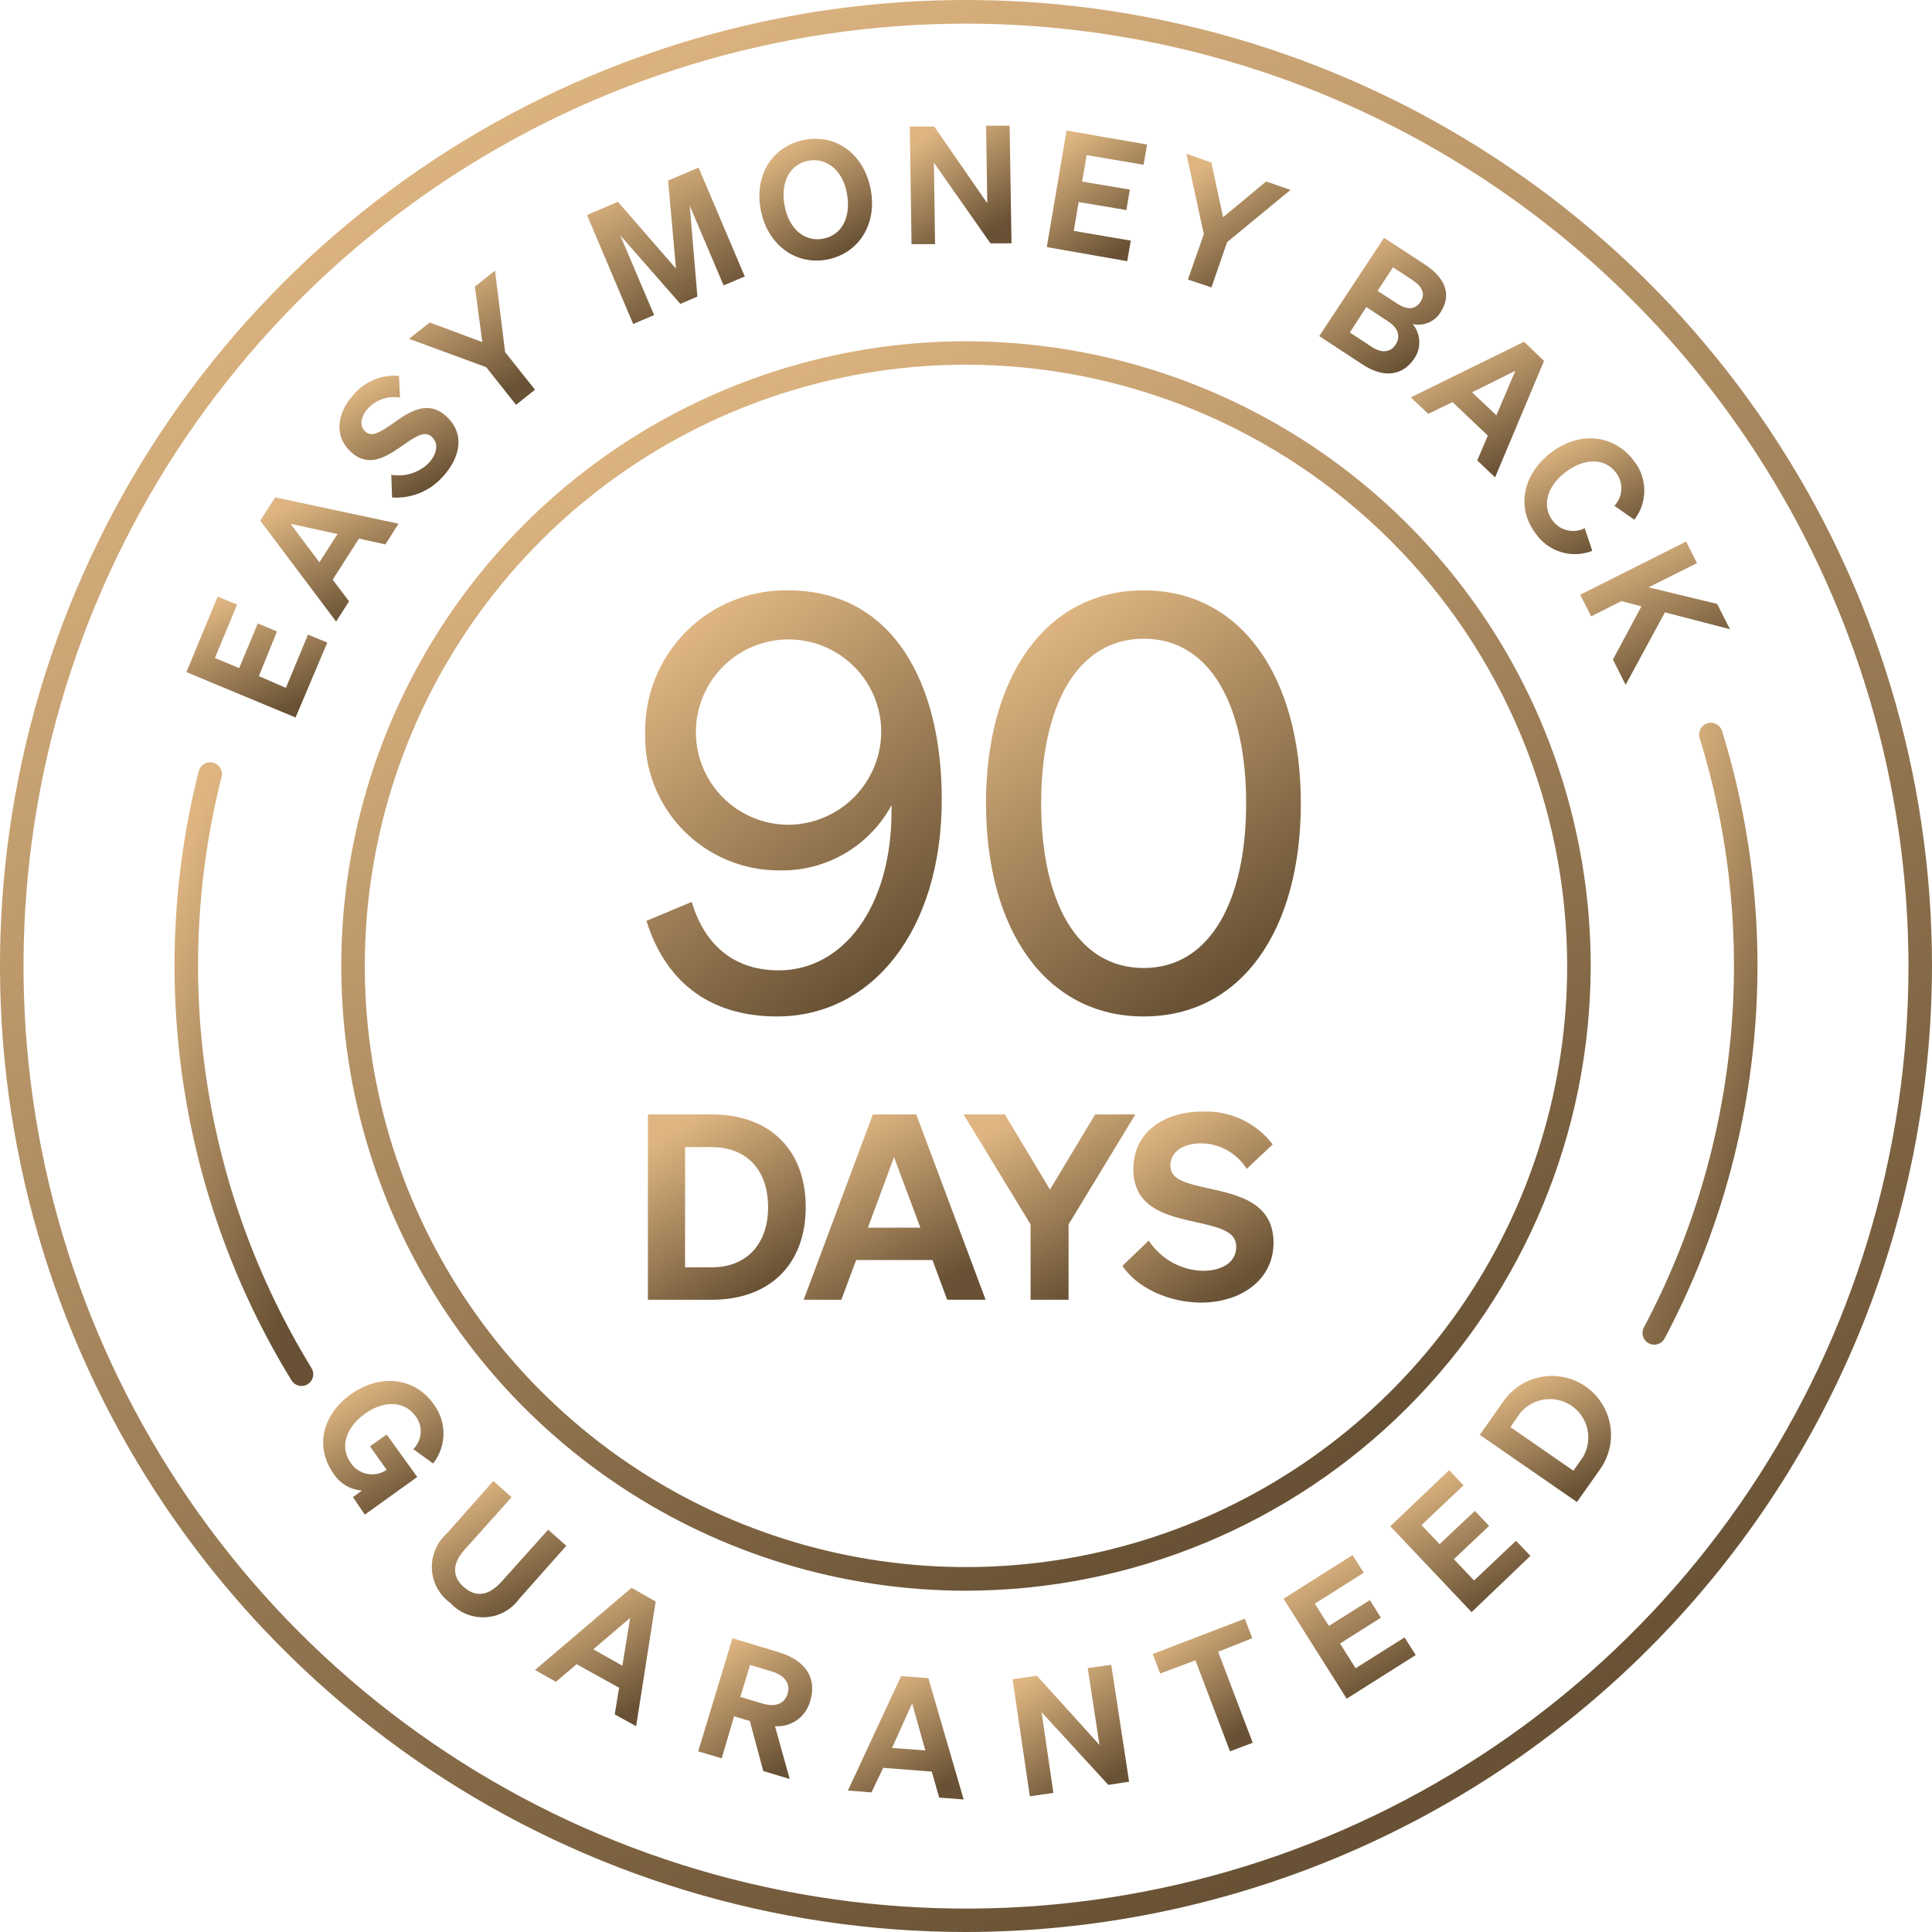 <svg width="200" height="200" viewBox="0 0 200 200" fill="none" xmlns="http://www.w3.org/2000/svg">
<path d="M100 200C80.222 200 60.888 194.135 44.443 183.147C27.998 172.159 15.181 156.541 7.612 138.268C0.043 119.996 -1.937 99.889 1.922 80.491C5.78 61.093 15.304 43.275 29.289 29.289C43.275 15.304 61.093 5.78 80.491 1.922C99.889 -1.937 119.996 0.043 138.268 7.612C156.541 15.181 172.159 27.998 183.147 44.443C194.135 60.888 200 80.222 200 100C199.971 126.513 189.426 151.931 170.679 170.679C151.931 189.426 126.513 199.971 100 200ZM100 2.447C80.703 2.447 61.839 8.169 45.794 18.891C29.75 29.612 17.245 44.85 9.86 62.678C2.476 80.507 0.545 100.125 4.31 119.051C8.076 137.977 17.369 155.361 31.015 169.005C44.661 182.65 62.047 191.941 80.974 195.704C99.9 199.467 119.518 197.533 137.345 190.147C155.173 182.761 170.409 170.254 181.128 154.208C191.847 138.161 197.568 119.297 197.565 100C197.533 74.135 187.243 49.339 168.953 31.051C150.662 12.763 125.865 2.476 100 2.447Z" fill="url(#paint0_linear_5539_2116)"/>
<path d="M171.245 139.202C171.036 139.201 170.829 139.146 170.647 139.042C170.464 138.939 170.312 138.79 170.204 138.609C170.096 138.429 170.037 138.224 170.032 138.015C170.026 137.805 170.075 137.597 170.174 137.412C175.109 128.117 178.159 117.937 179.147 107.46C180.135 96.982 179.043 86.412 175.933 76.358C175.849 76.053 175.887 75.727 176.039 75.449C176.191 75.172 176.445 74.965 176.747 74.871C177.049 74.778 177.376 74.806 177.658 74.949C177.94 75.093 178.155 75.34 178.258 75.639C181.464 86 182.59 96.893 181.57 107.691C180.551 118.489 177.406 128.979 172.317 138.556C172.213 138.751 172.059 138.913 171.87 139.027C171.682 139.141 171.466 139.201 171.245 139.202Z" fill="url(#paint1_linear_5539_2116)"/>
<path d="M31.215 143.474C31.008 143.475 30.804 143.422 30.623 143.322C30.442 143.222 30.29 143.078 30.18 142.902C24.453 133.561 20.652 123.168 19.003 112.335C17.353 101.503 17.887 90.45 20.574 79.827C20.653 79.514 20.854 79.245 21.131 79.079C21.268 78.997 21.421 78.943 21.579 78.92C21.737 78.897 21.898 78.905 22.053 78.944C22.209 78.984 22.354 79.053 22.483 79.148C22.611 79.244 22.719 79.364 22.801 79.501C22.883 79.638 22.937 79.791 22.96 79.949C22.983 80.107 22.975 80.268 22.936 80.424C20.328 90.73 19.809 101.454 21.409 111.965C23.008 122.475 26.694 132.559 32.249 141.624C32.417 141.897 32.471 142.226 32.398 142.538C32.325 142.85 32.131 143.121 31.86 143.292C31.666 143.412 31.443 143.475 31.215 143.474Z" fill="url(#paint2_linear_5539_2116)"/>
<path d="M71.608 93.365C72.826 97.468 75.662 100.451 80.617 100.451C87.228 100.451 92.292 93.962 92.292 83.942V83.346C91.172 85.426 89.499 87.157 87.459 88.349C85.419 89.541 83.089 90.148 80.727 90.102C78.866 90.116 77.022 89.755 75.305 89.04C73.587 88.325 72.032 87.272 70.73 85.942C69.429 84.613 68.409 83.034 67.732 81.302C67.054 79.569 66.733 77.718 66.787 75.858C66.757 73.91 67.12 71.975 67.853 70.17C68.587 68.365 69.676 66.725 71.056 65.35C72.436 63.974 74.079 62.89 75.887 62.163C77.695 61.435 79.631 61.079 81.579 61.115C92.536 61.115 97.491 70.855 97.491 82.749C97.491 96.336 90.271 105.223 80.447 105.223C73.057 105.223 68.759 101.23 66.921 95.325L71.608 93.365ZM81.579 85.379C82.865 85.376 84.137 85.116 85.322 84.615C86.506 84.115 87.579 83.382 88.477 82.462C89.375 81.541 90.08 80.451 90.551 79.254C91.022 78.057 91.25 76.779 91.221 75.493C91.164 73.611 90.554 71.788 89.468 70.25C88.381 68.713 86.867 67.529 85.112 66.846C83.358 66.163 81.441 66.011 79.601 66.41C77.761 66.808 76.079 67.739 74.764 69.087C73.45 70.435 72.561 72.14 72.208 73.989C71.856 75.838 72.055 77.751 72.782 79.487C73.508 81.224 74.73 82.709 76.294 83.757C77.858 84.804 79.696 85.368 81.579 85.379Z" fill="url(#paint3_linear_5539_2116)"/>
<path d="M118.396 61.115C128.525 61.115 134.661 70.112 134.661 83.163C134.661 96.214 128.574 105.223 118.396 105.223C108.218 105.223 102.07 96.189 102.07 83.163C102.07 70.136 108.206 61.115 118.396 61.115ZM118.396 100.207C125.311 100.207 129 93.182 129 83.163C129 73.144 125.348 66.119 118.396 66.119C111.445 66.119 107.78 73.156 107.78 83.163C107.78 93.17 111.42 100.207 118.396 100.207Z" fill="url(#paint4_linear_5539_2116)"/>
<path d="M67.07 115.364H73.669C79.756 115.364 83.408 119.102 83.408 124.958C83.408 130.813 79.756 134.551 73.669 134.551H67.07V115.364ZM73.669 131.191C77.321 131.191 79.513 128.756 79.513 124.97C79.513 121.184 77.382 118.749 73.632 118.749H70.917V131.191H73.669Z" fill="url(#paint5_linear_5539_2116)"/>
<path d="M94.85 115.364L102.033 134.551H98.052L96.53 130.436H88.629L87.095 134.551H83.199L90.358 115.364H94.85ZM89.846 127.088H95.276L92.549 119.784L89.846 127.088Z" fill="url(#paint6_linear_5539_2116)"/>
<path d="M113.369 115.364H117.533L110.618 126.747V134.551H106.685V126.747L99.746 115.364H104.019L108.694 123.144L113.369 115.364Z" fill="url(#paint7_linear_5539_2116)"/>
<path d="M118.918 128.427C119.529 129.361 120.355 130.133 121.328 130.678C122.301 131.223 123.392 131.524 124.506 131.556C126.503 131.556 127.976 130.68 127.976 129.048C127.976 127.417 126.162 127.04 123.277 126.394C120.392 125.749 117.324 124.824 117.324 121.025C117.324 117.227 120.465 115.072 124.446 115.072C125.847 115.006 127.244 115.28 128.516 115.872C129.788 116.463 130.898 117.355 131.75 118.469L129.06 121.001C128.556 120.196 127.856 119.531 127.026 119.069C126.196 118.607 125.262 118.363 124.312 118.359C122.437 118.359 121.159 119.272 121.159 120.66C121.159 122.048 122.546 122.45 125.054 123.01C128.098 123.679 131.835 124.446 131.835 128.647C131.835 132.518 128.427 134.843 124.336 134.843C121.098 134.843 117.738 133.37 116.191 131.045L118.918 128.427Z" fill="url(#paint8_linear_5539_2116)"/>
<path d="M37.471 154.297C36.868 154.259 36.282 154.075 35.765 153.761C35.248 153.447 34.814 153.013 34.501 152.496C32.638 149.902 33.283 146.481 36.315 144.339C39.346 142.196 42.889 142.573 44.837 145.288C45.532 146.174 45.91 147.267 45.91 148.393C45.91 149.519 45.532 150.612 44.837 151.497L42.779 150.012C43.233 149.57 43.507 148.977 43.549 148.346C43.592 147.714 43.4 147.09 43.011 146.591C41.891 145.033 39.785 144.911 37.764 146.36C35.743 147.808 35.17 149.866 36.315 151.449C36.511 151.741 36.763 151.991 37.056 152.185C37.349 152.379 37.678 152.513 38.024 152.578C38.369 152.644 38.724 152.64 39.069 152.568C39.413 152.495 39.739 152.355 40.028 152.155L38.299 149.72L40.028 148.502L43.193 152.897L37.764 156.793L36.534 154.979L37.471 154.297Z" fill="url(#paint9_linear_5539_2116)"/>
<path d="M46.203 158.802L51.073 153.312L52.96 154.992L48.09 160.421C46.714 161.955 46.872 163.294 48.017 164.293C49.161 165.291 50.452 165.328 51.876 163.781L56.746 158.352L58.621 160.02L53.751 165.51C53.35 166.065 52.832 166.523 52.232 166.853C51.633 167.182 50.968 167.375 50.285 167.415C49.602 167.456 48.919 167.345 48.284 167.089C47.65 166.833 47.08 166.439 46.617 165.936C46.061 165.536 45.602 165.017 45.272 164.417C44.942 163.817 44.751 163.151 44.711 162.468C44.671 161.784 44.785 161.101 45.043 160.466C45.301 159.832 45.697 159.264 46.203 158.802Z" fill="url(#paint10_linear_5539_2116)"/>
<path d="M67.874 165.79L65.853 178.695L63.637 177.477L64.088 174.714L59.693 172.279L57.55 174.093L55.383 172.876L65.378 164.366L67.874 165.79ZM61.421 170.733L64.428 172.437L65.232 167.482L61.421 170.733Z" fill="url(#paint11_linear_5539_2116)"/>
<path d="M74.712 182.019L72.277 181.301L75.82 169.589L80.617 171.038C83.307 171.853 84.61 173.631 83.879 176.053C83.678 176.853 83.202 177.556 82.534 178.039C81.866 178.522 81.049 178.755 80.227 178.695L81.749 184.162L79.01 183.334L77.622 178.16L75.99 177.673L74.712 182.019ZM78.912 176.346C80.312 176.772 81.213 176.346 81.53 175.347C81.846 174.349 81.311 173.46 79.911 173.034L77.646 172.352L76.636 175.664L78.912 176.346Z" fill="url(#paint12_linear_5539_2116)"/>
<path d="M96.105 173.728L99.757 186.28L97.225 186.085L96.458 183.394L91.43 183.005L90.212 185.549L87.777 185.354L93.28 173.509L96.105 173.728ZM92.343 180.947L95.788 181.203L94.424 176.333L92.343 180.947Z" fill="url(#paint13_linear_5539_2116)"/>
<path d="M116.885 184.441L114.73 184.77L107.827 177.246L109.045 185.598L106.61 185.951L104.82 173.837L107.34 173.472L113.817 180.631L112.6 172.681L115.035 172.34L116.885 184.441Z" fill="url(#paint14_linear_5539_2116)"/>
<path d="M126.101 170.988L129.68 180.411L127.331 181.3L123.751 171.877L120.099 173.241L119.332 171.22L128.865 167.567L129.632 169.588L126.101 170.988Z" fill="url(#paint15_linear_5539_2116)"/>
<path d="M140.017 160.981L141.174 162.808L136.109 166.009L137.57 168.31L141.807 165.644L142.951 167.458L138.715 170.137L140.334 172.693L145.398 169.503L146.555 171.33L139.409 175.846L132.871 165.498L140.017 160.981Z" fill="url(#paint16_linear_5539_2116)"/>
<path d="M150.013 152.191L151.498 153.762L147.152 157.877L149.027 159.849L152.679 156.404L154.152 157.962L150.5 161.407L152.594 163.611L156.94 159.496L158.425 161.066L152.338 166.886L143.926 157.999L150.013 152.191Z" fill="url(#paint17_linear_5539_2116)"/>
<path d="M153.191 148.539L155.626 145.07C156.084 144.409 156.666 143.846 157.341 143.41C158.017 142.975 158.771 142.678 159.561 142.534C160.351 142.39 161.162 142.404 161.947 142.574C162.732 142.743 163.476 143.066 164.136 143.523C164.796 143.981 165.36 144.564 165.795 145.239C166.23 145.914 166.528 146.668 166.672 147.458C166.815 148.248 166.802 149.059 166.632 149.844C166.462 150.629 166.14 151.373 165.682 152.033L163.247 155.491L153.191 148.539ZM163.88 150.816C164.386 149.949 164.545 148.923 164.326 147.943C164.107 146.964 163.526 146.103 162.7 145.533C161.873 144.964 160.862 144.728 159.869 144.872C158.875 145.016 157.973 145.53 157.343 146.311L156.357 147.736L162.882 152.252L163.88 150.816Z" fill="url(#paint18_linear_5539_2116)"/>
<path d="M22.535 61.76L24.544 62.588L22.243 68.115L24.763 69.162L26.687 64.536L28.671 65.364L26.796 69.99L29.596 71.207L31.885 65.693L33.882 66.52L30.595 74.275L19.297 69.576L22.535 61.76Z" fill="url(#paint19_linear_5539_2116)"/>
<path d="M28.488 51.485L41.258 54.212L39.895 56.355L37.156 55.758L34.441 60.007L36.133 62.248L34.794 64.341L26.941 53.896L28.488 51.485ZM33.065 58.206L34.94 55.284L30.07 54.225L33.065 58.206Z" fill="url(#paint20_linear_5539_2116)"/>
<path d="M40.503 49.148C41.2 49.268 41.917 49.22 42.592 49.008C43.267 48.797 43.883 48.427 44.387 47.93C45.239 46.981 45.458 45.91 44.691 45.215C43.924 44.522 42.974 45.215 41.428 46.287C39.882 47.358 38.117 48.417 36.327 46.786C34.538 45.155 34.891 42.732 36.595 40.857C37.168 40.18 37.894 39.649 38.714 39.31C39.534 38.971 40.423 38.834 41.306 38.909L41.404 41.161C40.808 41.058 40.196 41.103 39.622 41.295C39.048 41.486 38.531 41.817 38.117 42.257C37.301 43.146 37.179 44.132 37.837 44.692C38.494 45.252 39.273 44.802 40.625 43.864C42.244 42.72 44.216 41.283 46.201 43.097C48.185 44.911 47.637 47.37 45.884 49.294C45.232 50.046 44.415 50.637 43.496 51.019C42.577 51.401 41.581 51.565 40.588 51.498L40.503 49.148Z" fill="url(#paint21_linear_5539_2116)"/>
<path d="M49.161 29.669L51.243 28.013L52.29 36.45L55.383 40.346L53.422 41.904L50.33 38.008L42.344 35.074L44.486 33.382L49.928 35.415L49.161 29.669Z" fill="url(#paint22_linear_5539_2116)"/>
<path d="M70.428 31.459L64.207 24.361L67.713 32.615L65.546 33.541L60.762 22.255L63.964 20.891L69.978 27.806L69.162 18.688L72.315 17.349L77.1 28.622L74.908 29.547L71.402 21.293L72.193 30.704L70.428 31.459Z" fill="url(#paint23_linear_5539_2116)"/>
<path d="M83.234 14.488C86.521 13.83 89.406 15.924 90.124 19.552C90.843 23.18 88.907 26.212 85.681 26.857C82.454 27.502 79.484 25.42 78.766 21.792C78.047 18.164 79.922 15.145 83.234 14.488ZM83.66 16.642C81.761 17.02 80.762 18.846 81.225 21.305C81.688 23.765 83.343 25.079 85.243 24.702C87.142 24.325 88.116 22.498 87.677 20.039C87.239 17.58 85.522 16.277 83.66 16.642Z" fill="url(#paint24_linear_5539_2116)"/>
<path d="M104.71 25.189H102.531L96.675 16.837L96.797 25.274H94.362L94.18 13.099H96.712L102.203 21.037L102.081 13.014H104.516L104.71 25.189Z" fill="url(#paint25_linear_5539_2116)"/>
<path d="M118.748 14.962L118.383 17.056L112.49 16.058L112.016 18.797L116.958 19.625L116.605 21.744L111.663 20.916L111.151 23.898L117.056 24.909L116.691 27.039L108.363 25.578L110.409 13.514L118.748 14.962Z" fill="url(#paint26_linear_5539_2116)"/>
<path d="M131.071 18.785L133.591 19.661L127.029 25.067L125.41 29.754L122.975 28.938L124.618 24.239L122.816 15.924L125.397 16.825L126.615 22.486L131.071 18.785Z" fill="url(#paint27_linear_5539_2116)"/>
<path d="M143.278 24.617L147.503 27.38C149.719 28.841 150.266 30.582 149.122 32.335C148.825 32.808 148.391 33.178 147.877 33.395C147.363 33.613 146.795 33.668 146.249 33.553C146.664 34.053 146.903 34.676 146.927 35.326C146.951 35.975 146.76 36.614 146.383 37.144C145.165 38.934 143.205 39.153 141.05 37.728L136.57 34.794L143.278 24.617ZM139.736 34.417L142.049 35.939C143.084 36.608 143.984 36.45 144.484 35.659C144.983 34.867 144.788 33.991 143.753 33.309L141.44 31.787L139.736 34.417ZM144.605 31.41C145.652 32.092 146.492 32.08 147.04 31.264C147.588 30.448 147.247 29.669 146.212 28.987L144.204 27.672L142.609 30.107L144.605 31.41Z" fill="url(#paint28_linear_5539_2116)"/>
<path d="M159.836 37.363L154.772 49.416L152.921 47.663L154.017 45.094L150.365 41.624L147.857 42.842L146.043 41.137L157.767 35.379L159.836 37.363ZM152.386 40.614L154.906 42.988L156.866 38.386L152.386 40.614Z" fill="url(#paint29_linear_5539_2116)"/>
<path d="M160.715 53.884C161.086 54.391 161.625 54.749 162.237 54.894C162.848 55.039 163.491 54.961 164.05 54.675L164.83 57.025C163.788 57.433 162.638 57.474 161.569 57.142C160.501 56.81 159.577 56.125 158.949 55.198C156.965 52.557 157.61 49.111 160.569 46.847C163.527 44.582 167.057 44.996 169.091 47.638C169.802 48.502 170.199 49.582 170.216 50.701C170.234 51.82 169.872 52.912 169.188 53.798L167.118 52.362C167.552 51.904 167.807 51.306 167.838 50.677C167.87 50.047 167.675 49.427 167.289 48.929C166.169 47.431 164.087 47.358 162.102 48.843C160.118 50.329 159.595 52.362 160.715 53.884Z" fill="url(#paint30_linear_5539_2116)"/>
<path d="M170.659 60.799L177.757 62.515L179.084 65.133L172.351 63.392L168.285 70.891L166.97 68.274L169.917 62.771L167.847 62.223L164.718 63.806L163.586 61.566L174.543 56.063L175.675 58.291L170.659 60.799Z" fill="url(#paint31_linear_5539_2116)"/>
<path d="M99.998 164.67C87.208 164.67 74.704 160.877 64.07 153.771C53.434 146.665 45.146 136.565 40.251 124.748C35.356 112.931 34.075 99.928 36.571 87.384C39.066 74.839 45.225 63.316 54.27 54.272C63.314 45.227 74.837 39.068 87.382 36.573C99.927 34.077 112.929 35.358 124.746 40.253C136.563 45.148 146.663 53.437 153.769 64.071C160.875 74.706 164.668 87.21 164.668 100C164.649 117.146 157.829 133.584 145.705 145.707C133.582 157.831 117.144 164.651 99.998 164.67ZM99.998 37.753C87.689 37.753 75.656 41.403 65.421 48.242C55.186 55.081 47.209 64.802 42.499 76.174C37.789 87.547 36.557 100.061 38.96 112.134C41.362 124.207 47.291 135.296 55.996 143.999C64.701 152.702 75.791 158.629 87.864 161.029C99.937 163.429 112.451 162.195 123.823 157.482C135.195 152.77 144.914 144.791 151.751 134.555C158.588 124.319 162.236 112.285 162.233 99.976C162.214 83.477 155.651 67.66 143.983 55.995C132.316 44.329 116.497 37.769 99.998 37.753Z" fill="url(#paint32_linear_5539_2116)"/>
<defs>
<linearGradient id="paint0_linear_5539_2116" x1="55" y1="6.5" x2="150" y2="183.5" gradientUnits="userSpaceOnUse">
<stop stop-color="#DEB581"/>
<stop offset="1" stop-color="#685134"/>
</linearGradient>
<linearGradient id="paint1_linear_5539_2116" x1="173.305" y1="76.909" x2="195.905" y2="84.694" gradientUnits="userSpaceOnUse">
<stop stop-color="#DEB581"/>
<stop offset="1" stop-color="#685134"/>
</linearGradient>
<linearGradient id="paint2_linear_5539_2116" x1="22.016" y1="81.006" x2="48.05" y2="91.796" gradientUnits="userSpaceOnUse">
<stop stop-color="#DEB581"/>
<stop offset="1" stop-color="#685134"/>
</linearGradient>
<linearGradient id="paint3_linear_5539_2116" x1="75.226" y1="62.546" x2="99.54" y2="94.085" gradientUnits="userSpaceOnUse">
<stop stop-color="#DEB581"/>
<stop offset="1" stop-color="#685134"/>
</linearGradient>
<linearGradient id="paint4_linear_5539_2116" x1="111.033" y1="62.549" x2="134.941" y2="95.462" gradientUnits="userSpaceOnUse">
<stop stop-color="#DEB581"/>
<stop offset="1" stop-color="#685134"/>
</linearGradient>
<linearGradient id="paint5_linear_5539_2116" x1="71.563" y1="115.988" x2="81.43" y2="131.641" gradientUnits="userSpaceOnUse">
<stop stop-color="#DEB581"/>
<stop offset="1" stop-color="#685134"/>
</linearGradient>
<linearGradient id="paint6_linear_5539_2116" x1="88.379" y1="115.988" x2="97.585" y2="132.826" gradientUnits="userSpaceOnUse">
<stop stop-color="#DEB581"/>
<stop offset="1" stop-color="#685134"/>
</linearGradient>
<linearGradient id="paint7_linear_5539_2116" x1="104.637" y1="115.988" x2="114.121" y2="132.369" gradientUnits="userSpaceOnUse">
<stop stop-color="#DEB581"/>
<stop offset="1" stop-color="#685134"/>
</linearGradient>
<linearGradient id="paint8_linear_5539_2116" x1="120.494" y1="115.705" x2="130.971" y2="131.144" gradientUnits="userSpaceOnUse">
<stop stop-color="#DEB581"/>
<stop offset="1" stop-color="#685134"/>
</linearGradient>
<linearGradient id="paint9_linear_5539_2116" x1="36.882" y1="143.408" x2="43.819" y2="155.042" gradientUnits="userSpaceOnUse">
<stop stop-color="#DEB581"/>
<stop offset="1" stop-color="#685134"/>
</linearGradient>
<linearGradient id="paint10_linear_5539_2116" x1="48.53" y1="153.77" x2="55.285" y2="166.181" gradientUnits="userSpaceOnUse">
<stop stop-color="#DEB581"/>
<stop offset="1" stop-color="#685134"/>
</linearGradient>
<linearGradient id="paint11_linear_5539_2116" x1="58.818" y1="164.831" x2="66.111" y2="176.676" gradientUnits="userSpaceOnUse">
<stop stop-color="#DEB581"/>
<stop offset="1" stop-color="#685134"/>
</linearGradient>
<linearGradient id="paint12_linear_5539_2116" x1="75.523" y1="170.062" x2="83.172" y2="181.606" gradientUnits="userSpaceOnUse">
<stop stop-color="#DEB581"/>
<stop offset="1" stop-color="#685134"/>
</linearGradient>
<linearGradient id="paint13_linear_5539_2116" x1="91.072" y1="173.924" x2="97.347" y2="184.891" gradientUnits="userSpaceOnUse">
<stop stop-color="#DEB581"/>
<stop offset="1" stop-color="#685134"/>
</linearGradient>
<linearGradient id="paint14_linear_5539_2116" x1="108.138" y1="172.782" x2="115.013" y2="184.135" gradientUnits="userSpaceOnUse">
<stop stop-color="#DEB581"/>
<stop offset="1" stop-color="#685134"/>
</linearGradient>
<linearGradient id="paint15_linear_5539_2116" x1="122.178" y1="168.014" x2="129.575" y2="178.399" gradientUnits="userSpaceOnUse">
<stop stop-color="#DEB581"/>
<stop offset="1" stop-color="#685134"/>
</linearGradient>
<linearGradient id="paint16_linear_5539_2116" x1="136.634" y1="161.465" x2="144.007" y2="174.111" gradientUnits="userSpaceOnUse">
<stop stop-color="#DEB581"/>
<stop offset="1" stop-color="#685134"/>
</linearGradient>
<linearGradient id="paint17_linear_5539_2116" x1="147.913" y1="152.669" x2="154.944" y2="165.595" gradientUnits="userSpaceOnUse">
<stop stop-color="#DEB581"/>
<stop offset="1" stop-color="#685134"/>
</linearGradient>
<linearGradient id="paint18_linear_5539_2116" x1="156.926" y1="142.86" x2="162.99" y2="154.613" gradientUnits="userSpaceOnUse">
<stop stop-color="#DEB581"/>
<stop offset="1" stop-color="#685134"/>
</linearGradient>
<linearGradient id="paint19_linear_5539_2116" x1="23.308" y1="62.167" x2="28.729" y2="73.937" gradientUnits="userSpaceOnUse">
<stop stop-color="#DEB581"/>
<stop offset="1" stop-color="#685134"/>
</linearGradient>
<linearGradient id="paint20_linear_5539_2116" x1="30.879" y1="51.903" x2="36.61" y2="63.796" gradientUnits="userSpaceOnUse">
<stop stop-color="#DEB581"/>
<stop offset="1" stop-color="#685134"/>
</linearGradient>
<linearGradient id="paint21_linear_5539_2116" x1="38.529" y1="39.299" x2="44.605" y2="50.349" gradientUnits="userSpaceOnUse">
<stop stop-color="#DEB581"/>
<stop offset="1" stop-color="#685134"/>
</linearGradient>
<linearGradient id="paint22_linear_5539_2116" x1="45.929" y1="28.465" x2="52.753" y2="40.398" gradientUnits="userSpaceOnUse">
<stop stop-color="#DEB581"/>
<stop offset="1" stop-color="#685134"/>
</linearGradient>
<linearGradient id="paint23_linear_5539_2116" x1="65.255" y1="17.875" x2="72.907" y2="32.262" gradientUnits="userSpaceOnUse">
<stop stop-color="#DEB581"/>
<stop offset="1" stop-color="#685134"/>
</linearGradient>
<linearGradient id="paint24_linear_5539_2116" x1="81.82" y1="14.777" x2="88.058" y2="25.528" gradientUnits="userSpaceOnUse">
<stop stop-color="#DEB581"/>
<stop offset="1" stop-color="#685134"/>
</linearGradient>
<linearGradient id="paint25_linear_5539_2116" x1="97.076" y1="13.413" x2="103.356" y2="23.464" gradientUnits="userSpaceOnUse">
<stop stop-color="#DEB581"/>
<stop offset="1" stop-color="#685134"/>
</linearGradient>
<linearGradient id="paint26_linear_5539_2116" x1="111.219" y1="13.953" x2="118.459" y2="24.31" gradientUnits="userSpaceOnUse">
<stop stop-color="#DEB581"/>
<stop offset="1" stop-color="#685134"/>
</linearGradient>
<linearGradient id="paint27_linear_5539_2116" x1="125.779" y1="16.373" x2="133.145" y2="27.064" gradientUnits="userSpaceOnUse">
<stop stop-color="#DEB581"/>
<stop offset="1" stop-color="#685134"/>
</linearGradient>
<linearGradient id="paint28_linear_5539_2116" x1="140.182" y1="25.073" x2="147.093" y2="37.115" gradientUnits="userSpaceOnUse">
<stop stop-color="#DEB581"/>
<stop offset="1" stop-color="#685134"/>
</linearGradient>
<linearGradient id="paint29_linear_5539_2116" x1="149.836" y1="35.835" x2="156.568" y2="48.16" gradientUnits="userSpaceOnUse">
<stop stop-color="#DEB581"/>
<stop offset="1" stop-color="#685134"/>
</linearGradient>
<linearGradient id="paint30_linear_5539_2116" x1="161.221" y1="45.765" x2="166.806" y2="56.535" gradientUnits="userSpaceOnUse">
<stop stop-color="#DEB581"/>
<stop offset="1" stop-color="#685134"/>
</linearGradient>
<linearGradient id="paint31_linear_5539_2116" x1="167.848" y1="56.545" x2="174.717" y2="69.921" gradientUnits="userSpaceOnUse">
<stop stop-color="#DEB581"/>
<stop offset="1" stop-color="#685134"/>
</linearGradient>
<linearGradient id="paint32_linear_5539_2116" x1="70.897" y1="39.534" x2="132.333" y2="154" gradientUnits="userSpaceOnUse">
<stop stop-color="#DEB581"/>
<stop offset="1" stop-color="#685134"/>
</linearGradient>
</defs>
</svg>
